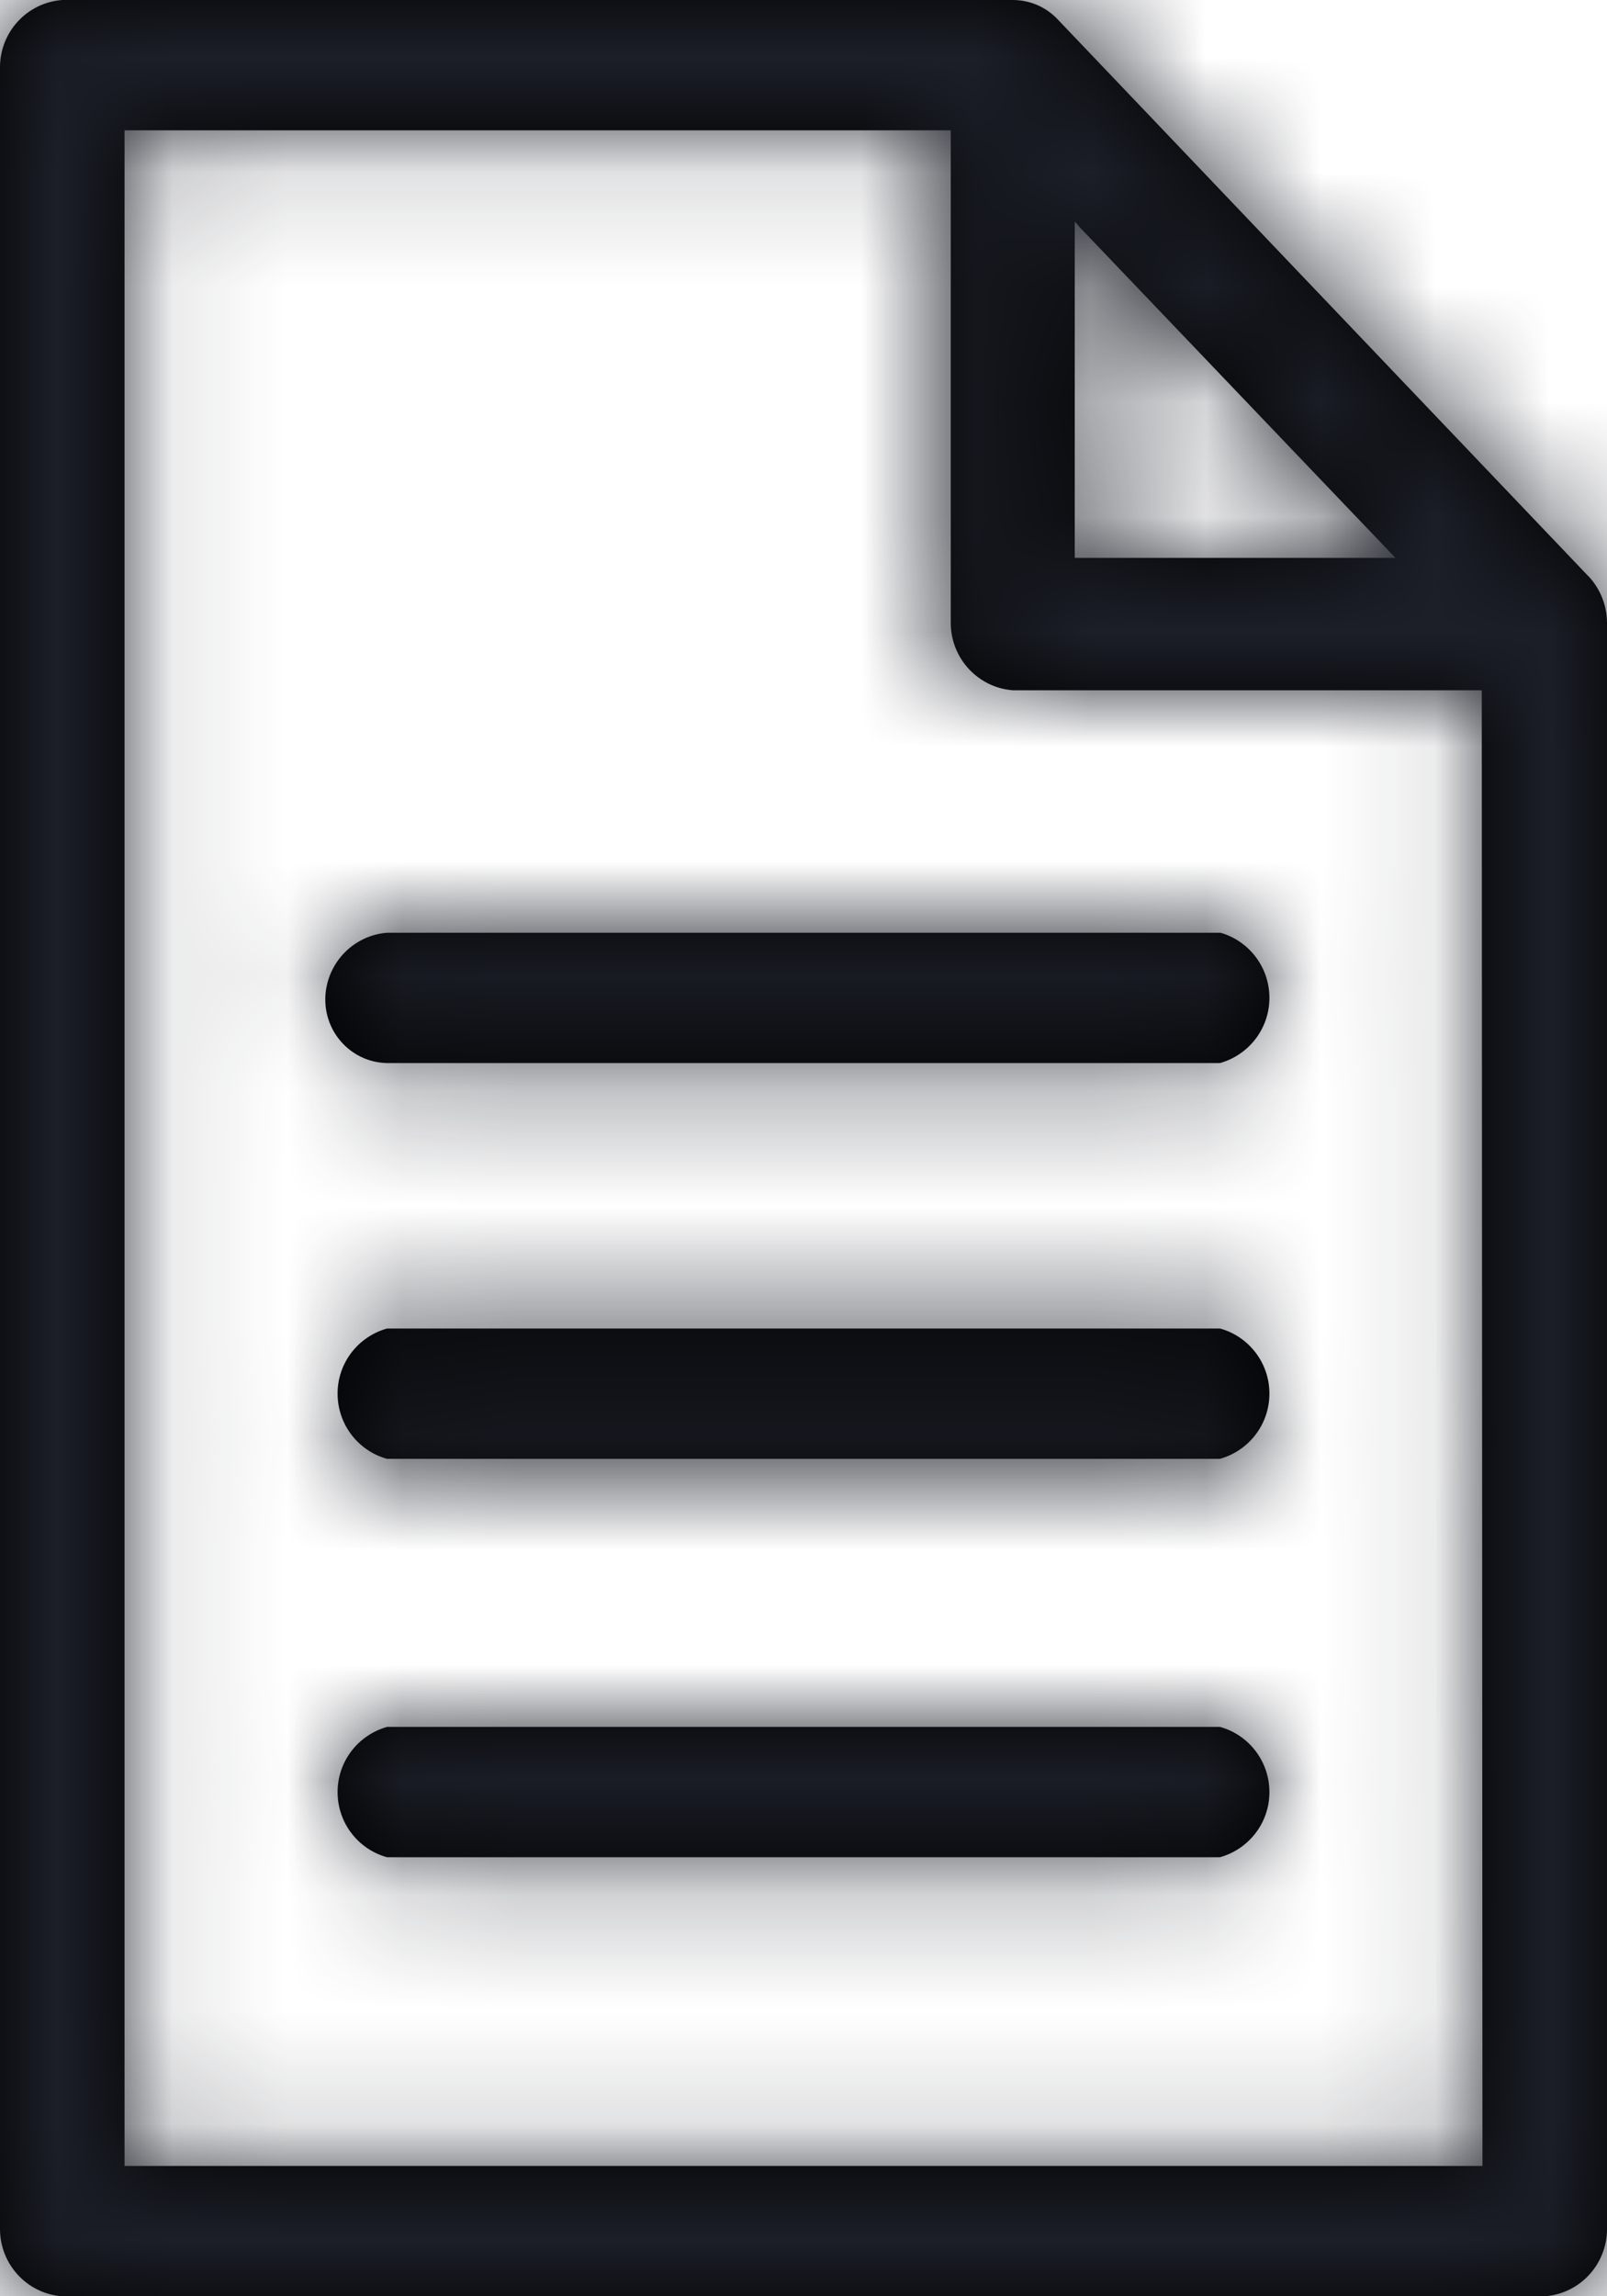 <?xml version="1.0" encoding="UTF-8"?>
<svg width="14px" height="20px" viewBox="0 0 14 20" version="1.1" xmlns="http://www.w3.org/2000/svg" xmlns:xlink="http://www.w3.org/1999/xlink">
    <title>3. icons/outline/icon-file</title>
    <defs>
        <path d="M10.628,15.041 L3.372,15.041 C3.122,15.111 2.941,15.339 2.941,15.609 C2.941,15.879 3.122,16.106 3.368,16.175 L3.372,16.176 L10.628,16.176 C10.878,16.106 11.059,15.879 11.059,15.609 C11.059,15.339 10.878,15.111 10.632,15.042 L10.628,15.041 L10.628,15.041 Z M13.837,5.018 L9.205,0.159 C9.108,0.061 8.974,0.001 8.826,0 L0.543,0 C0.238,0.022 0,0.276 0,0.587 C0,0.587 0,0.588 0,0.588 L0,0.588 L0,19.412 C0,19.412 0,19.413 0,19.413 C0,19.724 0.238,19.978 0.541,20 L0.543,20 L13.457,20 C13.762,19.978 14,19.724 14,19.413 C14,19.413 14,19.412 14,19.412 L14,19.412 L14,5.423 C13.999,5.266 13.937,5.123 13.837,5.017 L13.837,5.018 L13.837,5.018 Z M9.363,1.929 L9.409,1.982 L12.157,4.859 L9.363,4.859 L9.363,1.929 Z M12.915,18.865 L1.085,18.865 L1.085,1.135 L8.283,1.135 L8.283,5.424 C8.283,5.424 8.283,5.424 8.283,5.425 C8.283,5.735 8.522,5.99 8.824,6.012 L8.826,6.012 L12.909,6.012 L12.915,18.865 Z M10.628,11.571 L3.372,11.571 C3.122,11.641 2.941,11.868 2.941,12.138 C2.941,12.408 3.122,12.636 3.368,12.705 L3.372,12.706 L10.628,12.706 C10.878,12.636 11.059,12.408 11.059,12.138 C11.059,11.868 10.878,11.641 10.632,11.572 L10.628,11.571 L10.628,11.571 Z M2.835,8.671 C2.834,8.681 2.834,8.694 2.834,8.706 C2.834,9.008 3.073,9.253 3.371,9.259 L10.628,9.259 C10.878,9.189 11.059,8.961 11.059,8.691 C11.059,8.421 10.878,8.194 10.633,8.124 L10.628,8.124 L3.372,8.124 C3.083,8.147 2.855,8.379 2.835,8.669 L2.835,8.671 L2.835,8.671 Z" id="path-1"></path>
    </defs>
    <g id="Yanbal-UI-Visual-Kit" stroke="none" stroke-width="1" fill="none" fill-rule="evenodd">
        <g id="yanbal-styleguide-pag2" transform="translate(-1517, -4588)">
            <g id="Group" transform="translate(1512, 4586)">
                <g id="colors/brand-secondary" transform="translate(5, 2)">
                    <mask id="mask-2" fill="white">
                        <use xlink:href="#path-1"></use>
                    </mask>
                    <use id="Mask" fill="#000000" fill-rule="nonzero" xlink:href="#path-1"></use>
                    <g id="Group" mask="url(#mask-2)">
                        <g transform="translate(-7, -3)" id="colors/brand-secondary">
                            <rect id="box" fill="#1C1F28" fill-rule="nonzero" x="0" y="0" width="26.406" height="25.746"></rect>
                        </g>
                    </g>
                </g>
            </g>
        </g>
    </g>
</svg>